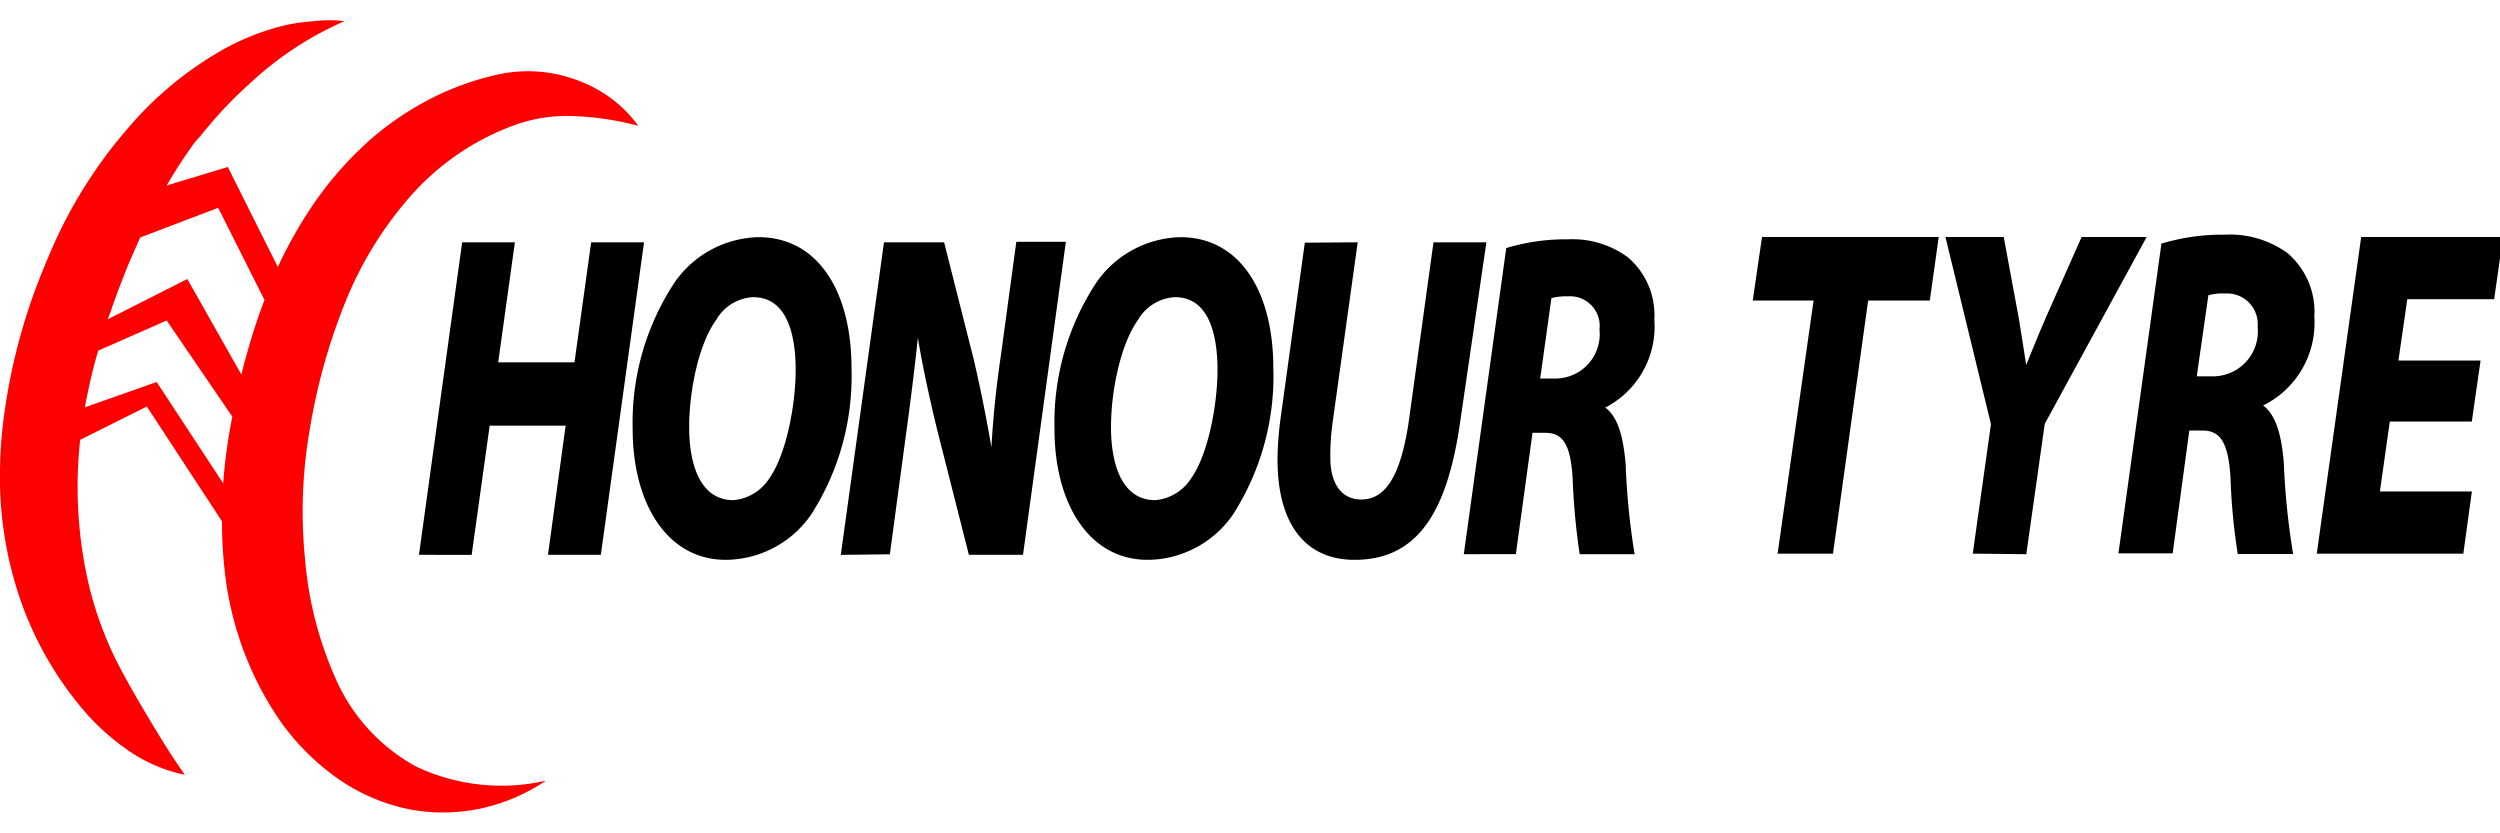 <svg id="Capa_1" data-name="Capa 1" xmlns="http://www.w3.org/2000/svg" viewBox="0 0 150 50"><defs><style>.cls-1{fill:red;}.cls-2,.cls-3{stroke:#000;stroke-miterlimit:10;}.cls-2{stroke-width:0.3px;}.cls-3{stroke-width:0.32px;}</style></defs><path class="cls-1" d="M20.67,18.25a22.17,22.17,0,0,1,3.95-6.47,15.28,15.28,0,0,1,6.11-4.22,9.2,9.2,0,0,1,3.5-.6,17.47,17.47,0,0,1,4.07.59,7.79,7.79,0,0,0-3.62-2.72,8.36,8.36,0,0,0-4.84-.35,16.5,16.5,0,0,0-4.37,1.64,17.75,17.75,0,0,0-3.8,2.76,21.21,21.21,0,0,0-3,3.57,26.45,26.45,0,0,0-2,3.57l-3-6L10,11.13c.23-.4.47-.79.72-1.18s.6-.9.92-1.35L12.16,8c.17-.22.35-.42.52-.63A25.26,25.26,0,0,1,15,5a20,20,0,0,1,5.67-3.73,7.39,7.39,0,0,0-1.82,0A11.35,11.35,0,0,0,17,1.54a15.13,15.13,0,0,0-3.47,1.35,21.21,21.21,0,0,0-5.8,4.74A28.49,28.49,0,0,0,3.6,13.86c-.53,1.11-1,2.25-1.44,3.4A35.46,35.46,0,0,0,1.05,20.8a34.55,34.55,0,0,0-.74,3.67A26.52,26.52,0,0,0,0,28.25,22.6,22.6,0,0,0,1.16,35.8a20.64,20.64,0,0,0,3.7,6.63A13.66,13.66,0,0,0,7.66,45a9.32,9.32,0,0,0,3.43,1.49c-.7-1-1.33-2-1.93-3S8,41.55,7.49,40.6a21.36,21.36,0,0,1-2.27-6,26,26,0,0,1-.41-8.21l4-2,4.51,6.89a25.33,25.33,0,0,0,.14,2.75,19.65,19.65,0,0,0,3.07,8.81,14.24,14.24,0,0,0,3.27,3.53,11.49,11.49,0,0,0,4.32,2.09,10.49,10.49,0,0,0,2.35.29,11.62,11.62,0,0,0,2.29-.22,11.44,11.44,0,0,0,4-1.69,12,12,0,0,1-7.8-.85,11.07,11.07,0,0,1-4.82-5.27,22,22,0,0,1-1.84-7.2,28.68,28.68,0,0,1,.28-7.72A35.87,35.87,0,0,1,20.67,18.25ZM7.75,15.75c.22-.5.44-1,.66-1.5l4.68-1.78L15.87,18c-.34.88-.64,1.78-.9,2.68-.18.6-.34,1.2-.49,1.79l-3.24-5.73L6.48,19.15c0-.1.07-.21.11-.31C6.94,17.79,7.34,16.76,7.75,15.75ZM9.4,22.92,5.09,24.44q.23-1.23.54-2.46c.08-.31.17-.63.26-.94L10,19.23,13.94,25V25a32.74,32.74,0,0,0-.55,4Z"/><path class="cls-2" d="M30.72,14.69l-1,7.2h4.88l1-7.2h2.87L35.92,33.14H33.05l1.06-7.75H29.25l-1.08,7.75H25.31l2.55-18.45Z"/><path class="cls-2" d="M50.94,22.08a15.23,15.23,0,0,1-2.39,8.7,6.12,6.12,0,0,1-5,2.66c-3.49,0-5.44-3.4-5.44-7.69A15.12,15.12,0,0,1,40.62,17a6.15,6.15,0,0,1,4.9-2.62C49.06,14.39,50.94,17.67,50.94,22.08Zm-8.07-3c-1.08,1.45-1.67,4.32-1.67,6.54,0,2.6.85,4.54,2.81,4.54a3,3,0,0,0,2.25-1.34c1.05-1.45,1.63-4.49,1.63-6.62,0-2.3-.6-4.52-2.71-4.52A2.87,2.87,0,0,0,42.87,19.07Z"/><path class="cls-2" d="M50.62,33.14l2.55-18.45h3.36l1.77,7c.54,2.36.9,4.27,1.22,6.3h.06a60.5,60.5,0,0,1,.62-6.63l.91-6.7h2.67L61.25,33.14h-3l-1.87-7.37c-.6-2.49-.95-4.16-1.31-6.43l-.06,0c-.16,1.78-.48,4.41-.88,7.31l-.87,6.46Z"/><path class="cls-2" d="M76.25,22.08a15.23,15.23,0,0,1-2.39,8.7,6.12,6.12,0,0,1-5,2.66c-3.49,0-5.44-3.4-5.44-7.69A15.12,15.12,0,0,1,65.93,17a6.17,6.17,0,0,1,4.9-2.62C74.37,14.39,76.25,17.67,76.25,22.08Zm-8.07-3c-1.07,1.45-1.67,4.32-1.67,6.54,0,2.6.85,4.54,2.81,4.54a3,3,0,0,0,2.25-1.34c1.05-1.45,1.63-4.49,1.63-6.62,0-2.3-.6-4.52-2.71-4.52A2.88,2.88,0,0,0,68.18,19.07Z"/><path class="cls-2" d="M81.29,14.69,79.81,25.31a14.31,14.31,0,0,0-.14,2.19c0,1.48.66,2.62,2,2.62,1.5,0,2.49-1.36,3-4.78l1.47-10.65h2.87L87.48,25.17c-.78,5.58-2.57,8.27-6.21,8.27-2.77,0-4.47-1.95-4.47-5.89A19.67,19.67,0,0,1,77,25l1.42-10.29Z"/><path class="cls-2" d="M90.51,15a12.18,12.18,0,0,1,3.58-.49,5.44,5.44,0,0,1,3.52,1.07,4.42,4.42,0,0,1,1.5,3.61,5.31,5.31,0,0,1-3,5.2v.11c.8.47,1.14,1.7,1.28,3.37a43.72,43.72,0,0,0,.51,5.23H94.91a40.67,40.67,0,0,1-.4-4.36c-.12-2.24-.68-2.92-1.81-2.92h-.88l-1,7.28H88Zm1.73,7.86h1.19a2.81,2.81,0,0,0,2.69-3.09,1.93,1.93,0,0,0-2.05-2.14,3.53,3.53,0,0,0-1.12.14Z"/><path class="cls-3" d="M109,17.87h-3.65l.51-3.49h10.28l-.49,3.49h-3.7l-2.11,15.19h-3Z"/><path class="cls-3" d="M118.55,33.06l1.07-7.62-2.69-11.06h3.16l.88,4.74c.25,1.55.39,2.44.53,3.38h0c.41-1,.82-2.05,1.41-3.41L125,14.38h3.53l-6,11-1.09,7.71Z"/><path class="cls-3" d="M129.83,14.74a12.63,12.63,0,0,1,3.7-.5,5.7,5.7,0,0,1,3.63,1.08A4.46,4.46,0,0,1,138.7,19a5.37,5.37,0,0,1-3.14,5.26v.11c.82.48,1.17,1.72,1.31,3.41a43.82,43.82,0,0,0,.53,5.3h-3a37.92,37.92,0,0,1-.41-4.41c-.13-2.27-.7-3-1.87-3h-.9l-1,7.37h-2.93Zm1.79,8h1.23a2.86,2.86,0,0,0,2.77-3.13,2,2,0,0,0-2.11-2.16,3.38,3.38,0,0,0-1.15.14Z"/><path class="cls-3" d="M148.17,25.13h-4.92l-.64,4.52h5.52l-.47,3.41h-8.47l2.62-18.68H150l-.49,3.41H144.3l-.58,4h4.93Z"/></svg>